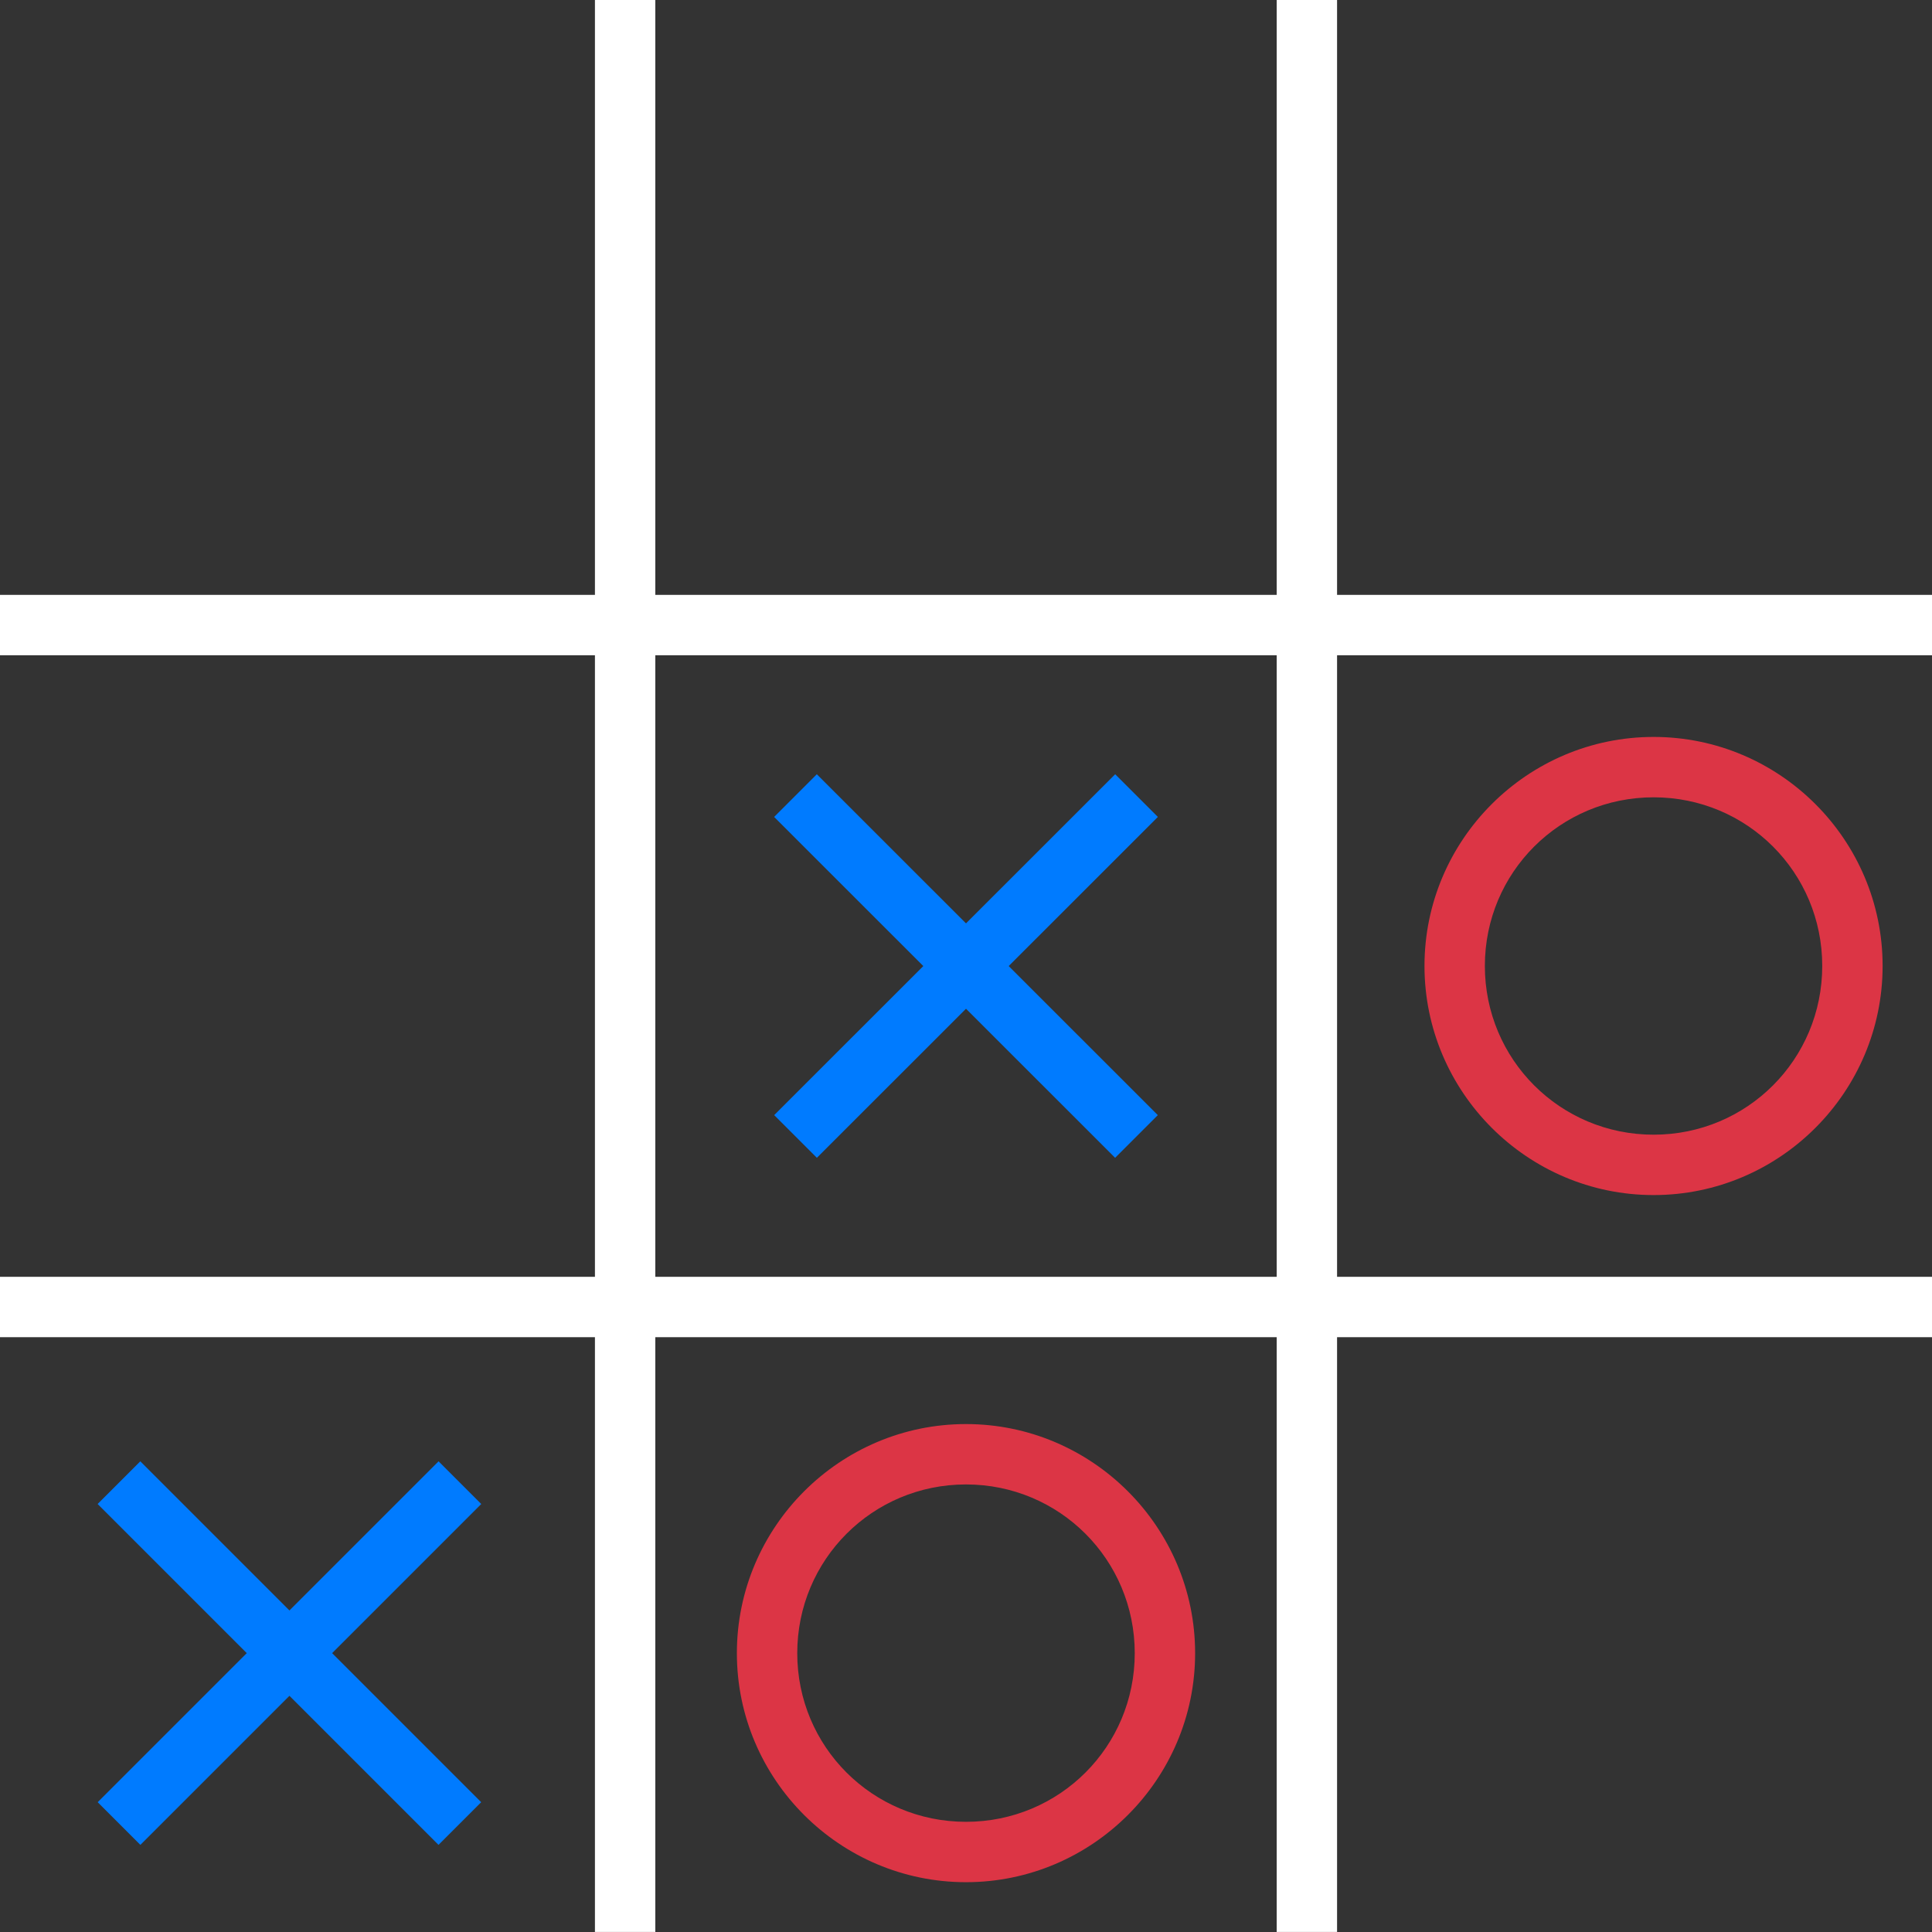 <svg xmlns="http://www.w3.org/2000/svg" width="32" height="32" viewBox="0 0 32 32">
    <rect x="0" y="0" width="32" height="32" fill="#333333" stroke="none"/>
    <g transform="translate(0 -1020.362)">
        <path style="line-height:normal;text-indent:0;text-align:start;text-decoration-line:none;text-decoration-style:solid;text-decoration-color:#000;text-transform:none;block-progression:tb;isolation:auto;mix-blend-mode:normal"
              fill="#FFFFFF" fill-rule="evenodd"
              d="M9.854 1020.361l0 32 1 0 0-32-1 0zM21.146 1020.361l0 32 1 0 0-32-1 0z"
              color="#FFFFFF" font-family="sans-serif" font-weight="400" overflow="visible"/>
        <path style="line-height:normal;text-indent:0;text-align:start;text-decoration-line:none;text-decoration-style:solid;text-decoration-color:#000;text-transform:none;block-progression:tb;isolation:auto;mix-blend-mode:normal"
              fill="#FFFFFF" fill-rule="evenodd" d="M0 1030.215l0 1 32 0 0-1-32 0zM0 1041.51l0 1 32 0 0-1-32 0z"
              color="#FFFFFF" font-family="sans-serif" font-weight="400" overflow="visible"/>
        <path style="line-height:normal;text-indent:0;text-align:start;text-decoration-line:none;text-decoration-style:solid;text-decoration-color:#000;text-transform:none;block-progression:tb;isolation:auto;mix-blend-mode:normal"
              fill="#007bff" fill-rule="evenodd"
              d="m 7.264,1044.566 -5.646,5.646 0.707,0.707 5.646,-5.646 -0.707,-0.707 z"
              color="#FFFFFF" font-family="sans-serif" font-weight="400" overflow="visible"/>
        <path style="line-height:normal;text-indent:0;text-align:start;text-decoration-line:none;text-decoration-style:solid;text-decoration-color:#000;text-transform:none;block-progression:tb;isolation:auto;mix-blend-mode:normal"
              fill="#007bff" fill-rule="evenodd"
              d="M2.324 1044.566l-.707.707 5.646 5.646.707-.707-5.646-5.646zM18.471 1033.186l-5.648 5.646.707.707 5.648-5.646-.707-.707z"
              color="#FFFFFF" font-family="sans-serif" font-weight="400" overflow="visible"/>
        <path style="line-height:normal;text-indent:0;text-align:start;text-decoration-line:none;text-decoration-style:solid;text-decoration-color:#000;text-transform:none;block-progression:tb;isolation:auto;mix-blend-mode:normal"
              fill="#007bff" fill-rule="evenodd"
              d="m 13.529,1033.186 -0.707,0.707 5.648,5.646 0.707,-0.707 -5.648,-5.646 z"
              color="#FFFFFF" font-family="sans-serif" font-weight="400" overflow="visible"/>
        <path style="line-height:normal;text-indent:0;text-align:start;text-decoration-line:none;text-decoration-style:solid;text-decoration-color:#000;text-transform:none;block-progression:tb;isolation:auto;mix-blend-mode:normal"
              fill="#dc3545"
              d="M16 1043.949c-2.09 0-3.795 1.705-3.795 3.795 0 2.09 1.705 3.793 3.795 3.793 2.09 0 3.795-1.704 3.795-3.793-0-2.09-1.705-3.795-3.795-3.795zm0 1c1.549 0 2.795 1.246 2.795 2.795-0 1.549-1.246 2.793-2.795 2.793-1.549 0-2.795-1.244-2.795-2.793 0-1.549 1.246-2.795 2.795-2.795zM27.389 1032.568c-2.09 0-3.795 1.703-3.795 3.793 0 2.09 1.705 3.795 3.795 3.795 2.09 0 3.793-1.705 3.793-3.795-0-2.09-1.703-3.793-3.793-3.793zm0 1c1.549 0 2.793 1.244 2.793 2.793-0 1.549-1.244 2.795-2.793 2.795-1.549 0-2.795-1.246-2.795-2.795 0-1.549 1.246-2.793 2.795-2.793z"
              color="#FFFFFF" font-family="sans-serif" font-weight="400" overflow="visible"/>
    </g>
</svg>

